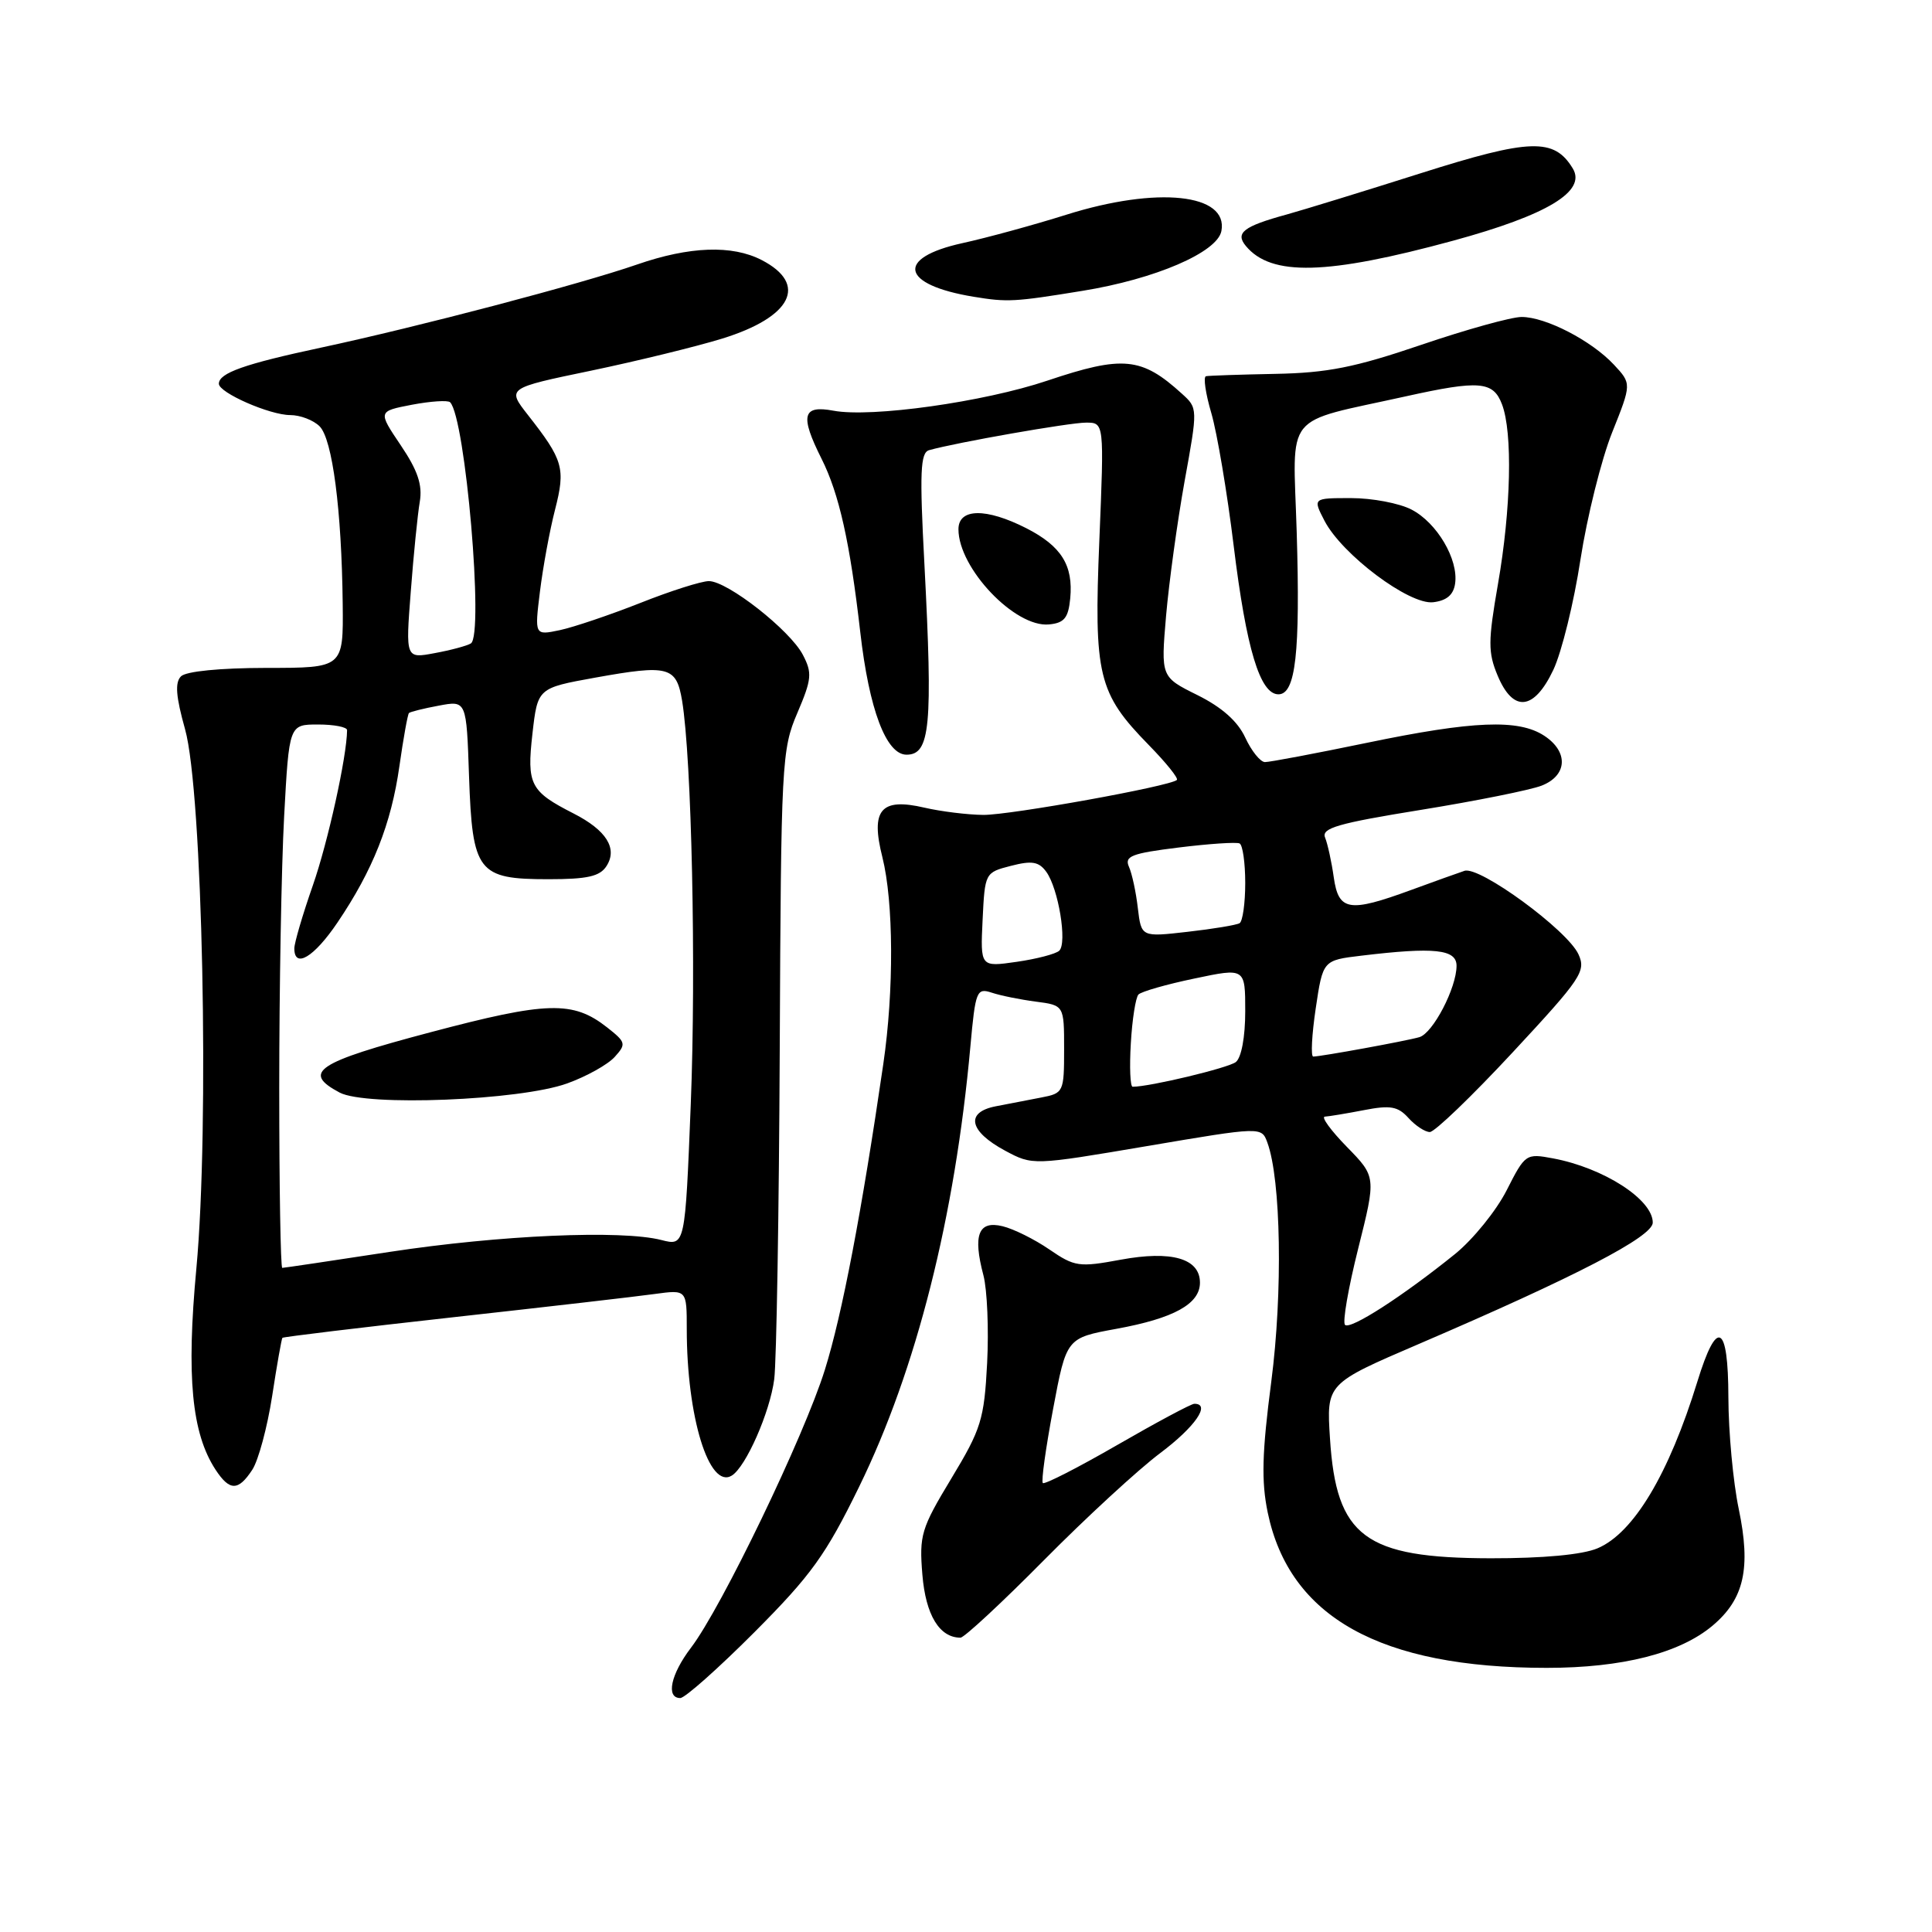 <?xml version="1.0" encoding="UTF-8" standalone="no"?>
<!DOCTYPE svg PUBLIC "-//W3C//DTD SVG 1.1//EN" "http://www.w3.org/Graphics/SVG/1.1/DTD/svg11.dtd" >
<svg xmlns="http://www.w3.org/2000/svg" xmlns:xlink="http://www.w3.org/1999/xlink" version="1.1" viewBox="0 0 256 256">
 <g >
 <path fill="currentColor"
d=" M 99.99 216.25 C 107.49 208.72 109.43 206.03 113.84 197.00 C 121.43 181.49 126.54 161.24 128.58 138.67 C 129.25 131.29 129.41 130.88 131.40 131.53 C 132.55 131.92 135.19 132.45 137.25 132.72 C 141.00 133.21 141.00 133.21 141.00 139.03 C 141.00 144.69 140.92 144.86 138.00 145.42 C 136.35 145.74 133.62 146.27 131.94 146.59 C 127.87 147.38 128.40 149.90 133.18 152.47 C 136.84 154.43 136.84 154.43 152.00 151.86 C 167.16 149.29 167.16 149.29 167.93 151.39 C 169.74 156.30 169.99 171.26 168.45 183.08 C 167.22 192.50 167.12 196.27 167.98 200.42 C 170.86 214.29 182.92 221.00 204.95 221.00 C 214.97 221.00 222.58 219.06 226.92 215.41 C 231.12 211.88 232.03 207.79 230.39 199.93 C 229.65 196.40 229.03 189.75 229.02 185.17 C 229.00 175.36 227.51 174.60 224.91 183.07 C 221.13 195.34 216.46 203.14 211.68 205.16 C 209.66 206.01 204.49 206.49 197.50 206.48 C 180.84 206.45 177.06 203.64 176.23 190.61 C 175.76 183.34 175.76 183.34 187.99 178.09 C 208.83 169.14 219.00 163.87 219.00 162.00 C 219.00 158.94 212.50 154.75 205.78 153.49 C 202.20 152.82 202.09 152.89 199.64 157.72 C 198.27 160.42 195.20 164.21 192.83 166.14 C 185.91 171.73 178.91 176.25 178.22 175.55 C 177.87 175.20 178.66 170.65 179.97 165.43 C 182.35 155.94 182.35 155.94 178.47 151.97 C 176.34 149.79 175.02 147.98 175.55 147.96 C 176.07 147.93 178.40 147.55 180.72 147.10 C 184.23 146.42 185.23 146.59 186.63 148.14 C 187.55 149.16 188.83 150.00 189.46 150.00 C 190.10 150.00 195.04 145.25 200.44 139.44 C 209.52 129.67 210.18 128.69 209.16 126.46 C 207.71 123.26 196.05 114.72 194.05 115.39 C 193.20 115.67 190.03 116.81 187.00 117.92 C 178.74 120.95 177.37 120.72 176.73 116.25 C 176.44 114.19 175.92 111.82 175.58 110.98 C 175.07 109.73 177.28 109.09 188.23 107.32 C 195.53 106.14 202.74 104.69 204.25 104.11 C 207.69 102.78 207.87 99.62 204.62 97.49 C 201.22 95.26 195.22 95.50 181.11 98.43 C 174.30 99.84 168.22 100.99 167.61 100.98 C 167.00 100.97 165.82 99.50 165.00 97.73 C 164.00 95.57 161.90 93.71 158.66 92.10 C 153.82 89.70 153.82 89.70 154.51 81.60 C 154.90 77.15 156.00 69.13 156.96 63.79 C 158.72 54.10 158.72 54.08 156.61 52.17 C 151.27 47.31 148.80 47.07 138.77 50.44 C 130.36 53.27 115.45 55.36 110.44 54.42 C 106.32 53.65 105.98 55.05 108.86 60.79 C 111.19 65.43 112.63 71.88 113.99 83.76 C 115.16 94.00 117.42 100.00 120.12 100.00 C 123.26 100.00 123.61 96.25 122.49 74.77 C 121.84 62.56 121.95 59.98 123.11 59.65 C 126.67 58.64 141.76 55.99 143.91 56.00 C 146.31 56.00 146.31 56.00 145.67 71.57 C 144.93 89.52 145.49 91.84 152.23 98.73 C 154.51 101.06 156.18 103.13 155.94 103.35 C 155.00 104.19 133.89 108.00 130.30 107.98 C 128.21 107.96 124.70 107.53 122.50 107.02 C 116.71 105.67 115.33 107.29 116.92 113.58 C 118.41 119.52 118.47 131.24 117.04 141.00 C 114.19 160.54 111.59 174.19 109.30 181.50 C 106.56 190.29 95.61 213.02 91.56 218.33 C 88.88 221.85 88.20 225.00 90.14 225.00 C 90.76 225.00 95.19 221.06 99.99 216.25 Z  M 138.33 206.73 C 143.92 201.08 150.86 194.69 153.75 192.53 C 158.36 189.07 160.49 185.99 158.25 186.01 C 157.84 186.01 153.24 188.47 148.04 191.47 C 142.84 194.47 138.40 196.74 138.18 196.51 C 137.95 196.29 138.57 191.87 139.54 186.70 C 141.31 177.29 141.31 177.29 147.91 176.08 C 155.54 174.69 159.00 172.78 159.00 169.96 C 159.00 166.75 155.24 165.67 148.48 166.92 C 142.98 167.94 142.39 167.85 139.06 165.57 C 137.10 164.22 134.30 162.83 132.84 162.48 C 129.64 161.70 128.89 163.63 130.31 168.99 C 130.81 170.91 131.03 176.14 130.80 180.62 C 130.41 188.09 130.01 189.36 126.06 195.90 C 122.05 202.54 121.79 203.41 122.22 208.66 C 122.66 214.00 124.48 217.00 127.27 217.00 C 127.76 217.00 132.74 212.38 138.33 206.73 Z  M 33.43 194.75 C 34.24 193.51 35.42 189.12 36.06 185.00 C 36.69 180.87 37.31 177.39 37.42 177.27 C 37.54 177.14 47.73 175.91 60.07 174.54 C 72.41 173.17 84.41 171.79 86.75 171.46 C 91.00 170.88 91.00 170.88 91.00 176.11 C 91.00 187.75 93.96 197.38 96.97 195.52 C 98.84 194.36 102.02 187.14 102.59 182.75 C 102.89 180.41 103.22 160.72 103.32 139.00 C 103.49 101.04 103.58 99.30 105.65 94.48 C 107.57 89.98 107.64 89.17 106.38 86.76 C 104.67 83.49 96.39 77.00 93.93 77.00 C 92.95 77.00 88.85 78.30 84.83 79.90 C 80.80 81.49 76.00 83.11 74.17 83.50 C 70.83 84.20 70.83 84.20 71.55 78.35 C 71.95 75.13 72.84 70.26 73.55 67.52 C 74.95 62.04 74.65 60.97 69.94 54.97 C 67.17 51.43 67.17 51.43 78.30 49.12 C 84.42 47.84 92.24 45.93 95.68 44.87 C 104.92 42.02 107.12 37.66 100.93 34.46 C 97.01 32.43 91.36 32.64 84.41 35.05 C 76.88 37.66 55.44 43.30 42.50 46.07 C 32.38 48.23 29.00 49.43 29.00 50.85 C 29.00 52.04 35.75 55.00 38.46 55.00 C 39.78 55.00 41.53 55.67 42.35 56.49 C 44.05 58.19 45.27 67.56 45.41 80.00 C 45.50 88.50 45.50 88.50 35.30 88.50 C 29.15 88.51 24.65 88.95 23.98 89.62 C 23.16 90.44 23.31 92.30 24.52 96.62 C 26.84 104.85 27.77 149.29 26.02 168.07 C 24.68 182.41 25.40 189.91 28.56 194.74 C 30.43 197.59 31.57 197.59 33.43 194.75 Z  M 205.83 88.75 C 206.93 86.41 208.55 79.84 209.42 74.14 C 210.30 68.45 212.19 60.88 213.61 57.32 C 216.20 50.84 216.20 50.84 213.85 48.32 C 210.87 45.13 204.82 42.00 201.62 42.00 C 200.27 42.00 194.29 43.66 188.33 45.69 C 179.55 48.68 175.89 49.41 169.00 49.54 C 164.32 49.63 160.19 49.77 159.80 49.85 C 159.42 49.93 159.74 52.14 160.51 54.75 C 161.27 57.36 162.61 65.27 163.47 72.33 C 165.14 85.98 166.96 92.00 169.40 92.00 C 171.68 92.00 172.30 86.54 171.82 70.51 C 171.33 54.30 169.82 56.17 186.31 52.51 C 196.02 50.36 197.86 50.51 199.02 53.57 C 200.45 57.30 200.22 67.48 198.49 77.38 C 197.17 84.98 197.16 86.45 198.44 89.51 C 200.50 94.45 203.27 94.16 205.83 88.75 Z  M 141.81 79.30 C 142.23 74.91 140.64 72.37 136.01 70.00 C 130.67 67.28 127.00 67.33 127.00 70.13 C 127.00 75.30 134.50 83.18 139.00 82.74 C 141.02 82.55 141.56 81.88 141.81 79.30 Z  M 192.81 77.32 C 193.27 74.12 190.40 69.26 187.03 67.52 C 185.42 66.68 181.82 66.00 179.02 66.00 C 173.95 66.00 173.95 66.00 175.50 69.00 C 177.82 73.48 186.74 80.17 189.90 79.80 C 191.69 79.59 192.60 78.82 192.81 77.32 Z  M 143.42 38.54 C 153.07 36.98 161.29 33.44 161.84 30.62 C 162.79 25.66 153.35 24.66 141.30 28.45 C 137.01 29.80 130.80 31.50 127.51 32.22 C 118.61 34.18 119.36 37.73 129.00 39.32 C 133.50 40.06 134.40 40.01 143.42 38.54 Z  M 192.56 31.89 C 205.03 28.49 210.24 25.35 208.40 22.32 C 205.93 18.25 202.78 18.35 188.24 22.96 C 180.68 25.36 172.70 27.81 170.50 28.42 C 164.76 29.99 163.64 30.86 165.08 32.59 C 168.43 36.64 175.82 36.45 192.56 31.89 Z  M 149.84 138.25 C 150.02 135.09 150.48 132.18 150.85 131.78 C 151.23 131.39 154.56 130.43 158.27 129.66 C 165.00 128.24 165.00 128.24 165.00 134.00 C 165.00 137.42 164.49 140.15 163.75 140.73 C 162.74 141.51 152.38 144.00 150.08 144.00 C 149.76 144.00 149.65 141.41 149.84 138.25 Z  M 174.34 133.62 C 175.29 127.24 175.29 127.24 180.40 126.63 C 190.05 125.47 193.00 125.78 193.00 127.97 C 193.00 130.90 189.87 136.91 188.07 137.43 C 186.36 137.93 175.02 140.00 174.01 140.00 C 173.67 140.00 173.82 137.13 174.34 133.62 Z  M 130.20 121.88 C 130.50 115.66 130.52 115.61 133.95 114.73 C 136.73 114.01 137.65 114.17 138.63 115.51 C 140.25 117.72 141.44 124.98 140.35 125.98 C 139.88 126.41 137.34 127.07 134.70 127.45 C 129.90 128.14 129.90 128.14 130.20 121.88 Z  M 150.77 120.34 C 150.53 118.23 150.00 115.76 149.59 114.85 C 148.97 113.45 149.93 113.07 156.18 112.30 C 160.21 111.80 163.84 111.56 164.25 111.76 C 164.66 111.95 165.00 114.31 165.00 117.00 C 165.00 119.69 164.66 122.08 164.25 122.33 C 163.84 122.57 160.74 123.09 157.36 123.47 C 151.23 124.17 151.23 124.17 150.77 120.34 Z  M 37.00 144.16 C 37.00 131.04 37.29 114.84 37.65 108.16 C 38.31 96.00 38.31 96.00 42.15 96.00 C 44.27 96.00 46.00 96.34 45.99 96.75 C 45.96 100.25 43.45 111.61 41.45 117.33 C 40.10 121.19 39.00 124.95 39.00 125.67 C 39.00 128.40 41.61 126.84 44.71 122.25 C 49.40 115.32 51.84 109.17 52.92 101.54 C 53.45 97.82 54.02 94.65 54.19 94.48 C 54.36 94.32 56.14 93.87 58.15 93.50 C 61.81 92.81 61.81 92.81 62.15 102.87 C 62.59 115.57 63.31 116.50 72.66 116.50 C 77.85 116.50 79.49 116.13 80.37 114.75 C 81.86 112.42 80.35 110.01 76.00 107.79 C 70.25 104.86 69.79 103.96 70.55 97.23 C 71.24 91.17 71.24 91.17 78.87 89.79 C 88.60 88.04 89.62 88.31 90.38 92.84 C 91.65 100.50 92.25 128.24 91.53 146.31 C 90.78 165.11 90.78 165.11 87.64 164.31 C 82.35 162.95 66.22 163.66 51.65 165.88 C 44.03 167.05 37.62 168.00 37.40 168.00 C 37.18 168.00 37.00 157.27 37.00 144.16 Z  M 75.15 143.56 C 77.71 142.64 80.54 141.06 81.45 140.05 C 83.00 138.34 82.94 138.10 80.45 136.14 C 75.92 132.58 72.53 132.67 57.00 136.79 C 41.93 140.78 39.96 142.09 45.00 144.77 C 48.51 146.63 68.90 145.82 75.15 143.56 Z  M 54.43 78.39 C 54.80 73.50 55.34 68.15 55.62 66.50 C 56.00 64.26 55.36 62.35 53.10 59.00 C 50.07 54.50 50.07 54.50 54.58 53.63 C 57.07 53.16 59.34 53.01 59.64 53.30 C 61.67 55.34 64.15 84.17 62.39 85.26 C 61.89 85.57 59.74 86.15 57.61 86.54 C 53.74 87.27 53.74 87.27 54.43 78.39 Z "/>
</g>
</svg>